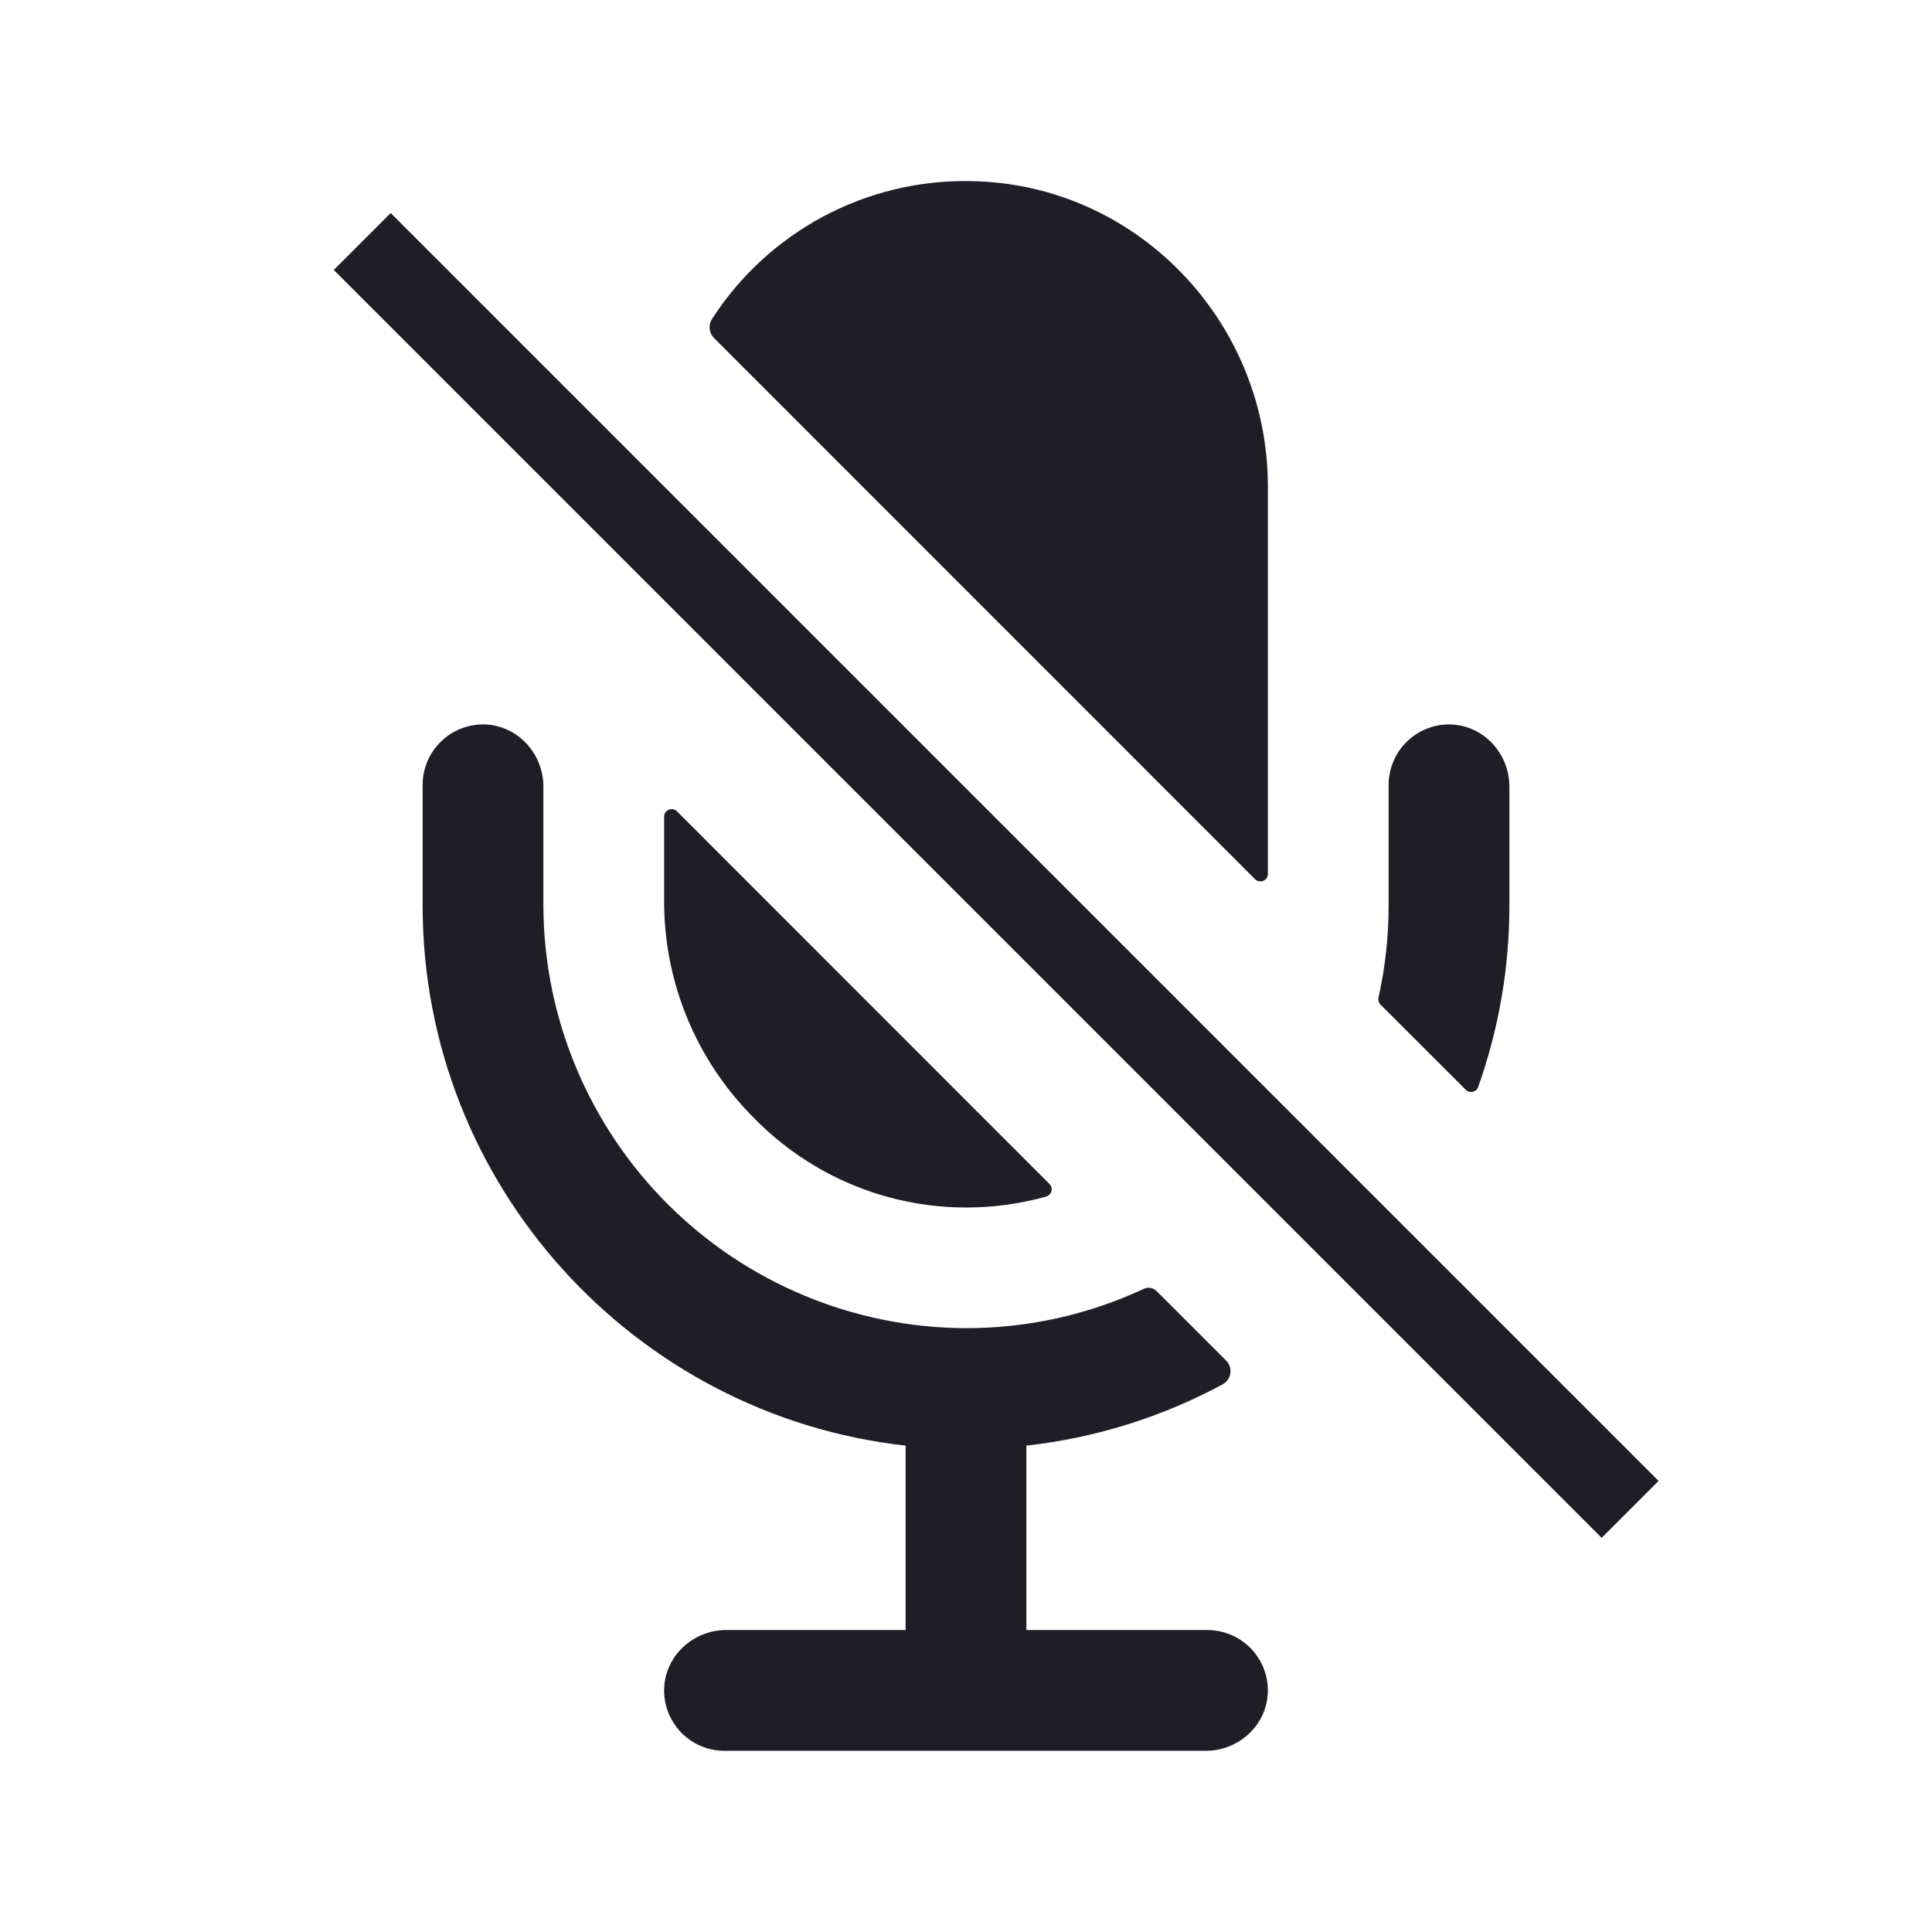 <svg width="24" height="24" viewBox="0 0 24 24" fill="none" xmlns="http://www.w3.org/2000/svg">
    <path d="M20.25 18.75L4.5 3" stroke="#1F1D25" strokeWidth="2" stroke-miterlimit="10" strokeLinecap="round"/>
    <path d="M18.75 11.249V9.771C18.75 9.367 18.44 9.021 18.036 9C17.935 8.995 17.833 9.011 17.738 9.047C17.643 9.082 17.556 9.137 17.483 9.207C17.409 9.277 17.351 9.361 17.311 9.454C17.271 9.547 17.25 9.648 17.25 9.749V11.249C17.25 11.634 17.208 12.017 17.124 12.392C17.121 12.408 17.121 12.424 17.126 12.439C17.13 12.454 17.138 12.467 17.149 12.479L18.208 13.537C18.219 13.549 18.233 13.557 18.248 13.561C18.263 13.566 18.279 13.566 18.294 13.563C18.31 13.559 18.324 13.552 18.336 13.542C18.348 13.532 18.357 13.518 18.362 13.504C18.619 12.78 18.751 12.018 18.75 11.249V11.249Z"
          fill="#1F1D25"/>
    <path d="M12 16.499C10.609 16.495 9.276 15.94 8.293 14.957C7.309 13.973 6.754 12.64 6.75 11.249V9.771C6.75 9.367 6.44 9.021 6.036 9C5.935 8.995 5.833 9.011 5.738 9.047C5.643 9.082 5.556 9.137 5.483 9.207C5.409 9.277 5.351 9.361 5.311 9.454C5.271 9.547 5.25 9.648 5.25 9.749V11.249C5.25 14.718 7.88 17.583 11.25 17.958V20.249H9.021C8.617 20.249 8.271 20.56 8.251 20.963C8.246 21.065 8.262 21.166 8.297 21.261C8.333 21.356 8.387 21.443 8.457 21.517C8.527 21.59 8.611 21.649 8.705 21.689C8.798 21.729 8.898 21.749 9 21.749H14.979C15.383 21.749 15.729 21.439 15.749 21.035C15.754 20.934 15.738 20.833 15.703 20.738C15.667 20.642 15.613 20.556 15.543 20.482C15.473 20.409 15.389 20.35 15.295 20.31C15.202 20.27 15.101 20.25 15 20.249H12.75V17.958C13.604 17.863 14.431 17.605 15.188 17.197C15.213 17.183 15.235 17.164 15.252 17.14C15.269 17.116 15.279 17.088 15.284 17.059C15.288 17.03 15.285 17.001 15.276 16.973C15.267 16.945 15.251 16.92 15.23 16.9L14.368 16.038C14.347 16.017 14.321 16.004 14.292 15.999C14.263 15.994 14.234 15.998 14.208 16.011C13.517 16.333 12.763 16.5 12 16.499V16.499Z"
          fill="#1F1D25"/>
    <path d="M12.054 2.25C11.417 2.238 10.788 2.39 10.226 2.69C9.664 2.99 9.189 3.429 8.844 3.964C8.821 4 8.811 4.043 8.816 4.086C8.82 4.129 8.839 4.168 8.87 4.199L15.591 10.922C15.604 10.935 15.62 10.944 15.639 10.947C15.657 10.951 15.676 10.949 15.693 10.942C15.71 10.935 15.724 10.923 15.735 10.908C15.745 10.892 15.75 10.874 15.75 10.855V6.043C15.75 3.985 14.11 2.278 12.054 2.25Z"
          fill="#1F1D25"/>
    <path d="M8.41 10.079C8.397 10.066 8.38 10.057 8.362 10.053C8.344 10.05 8.325 10.051 8.308 10.059C8.291 10.066 8.276 10.078 8.266 10.093C8.255 10.108 8.25 10.127 8.25 10.145V11.204C8.251 12.203 8.646 13.161 9.349 13.871C9.811 14.35 10.393 14.696 11.036 14.871C11.678 15.046 12.355 15.043 12.996 14.864C13.012 14.86 13.026 14.851 13.038 14.839C13.049 14.828 13.057 14.813 13.061 14.797C13.066 14.781 13.065 14.764 13.061 14.749C13.057 14.733 13.048 14.719 13.036 14.707L8.41 10.079Z"
          fill="#1F1D25"/>
</svg>
